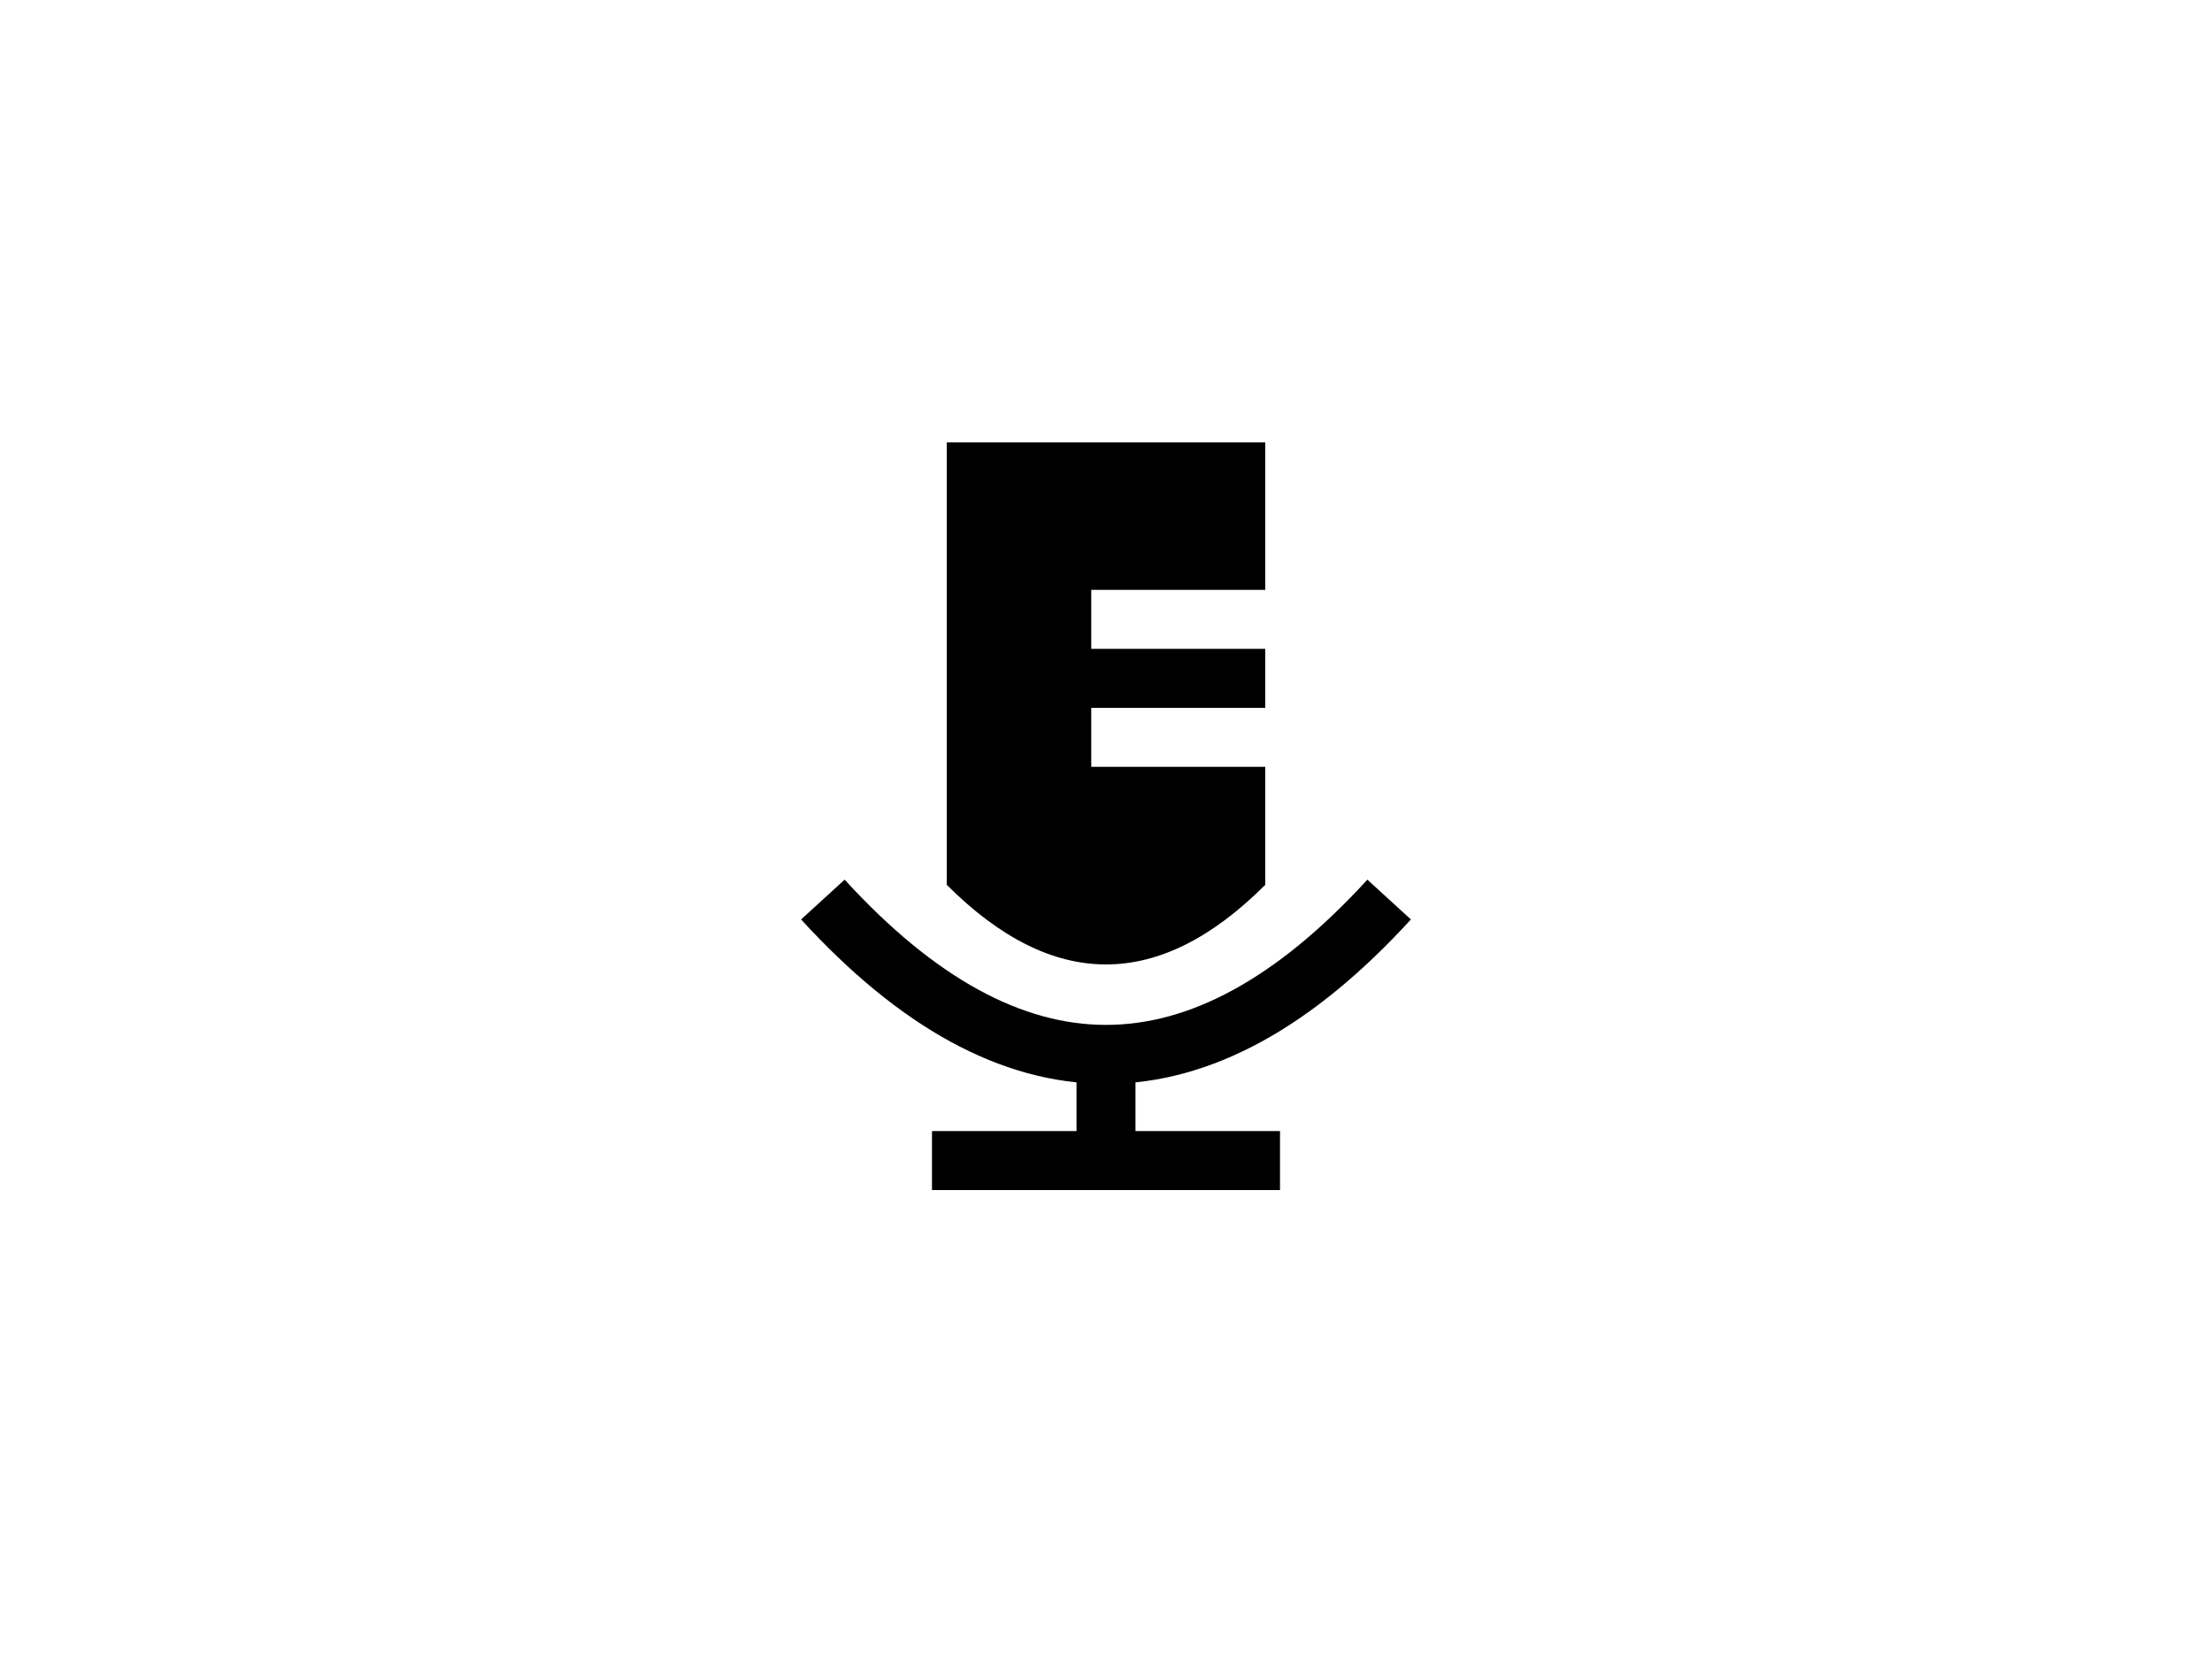 <svg viewBox="0 0 1500 1125" xmlns="http://www.w3.org/2000/svg" style="stroke: hsl(100, 100%, 100%); fill: hsl(100, 100%, 100%);">
  <path d="M 642 300 l 216 0 l 0 100 l -118 0 l 0 40 l 118 0 l 0 40 l -118 0 l 0 40 l 118 0 l 0 80 q -108 108 -216 0 L 642 0" stroke-width="0"/>
  <path d="M 750 705 V 772 M 632 787 l 236 0" stroke-width="40" fill="none"/>
  <path d=" M 558 610 q 192 210 384 0 " stroke-width="40" fill="none"/>
</svg>